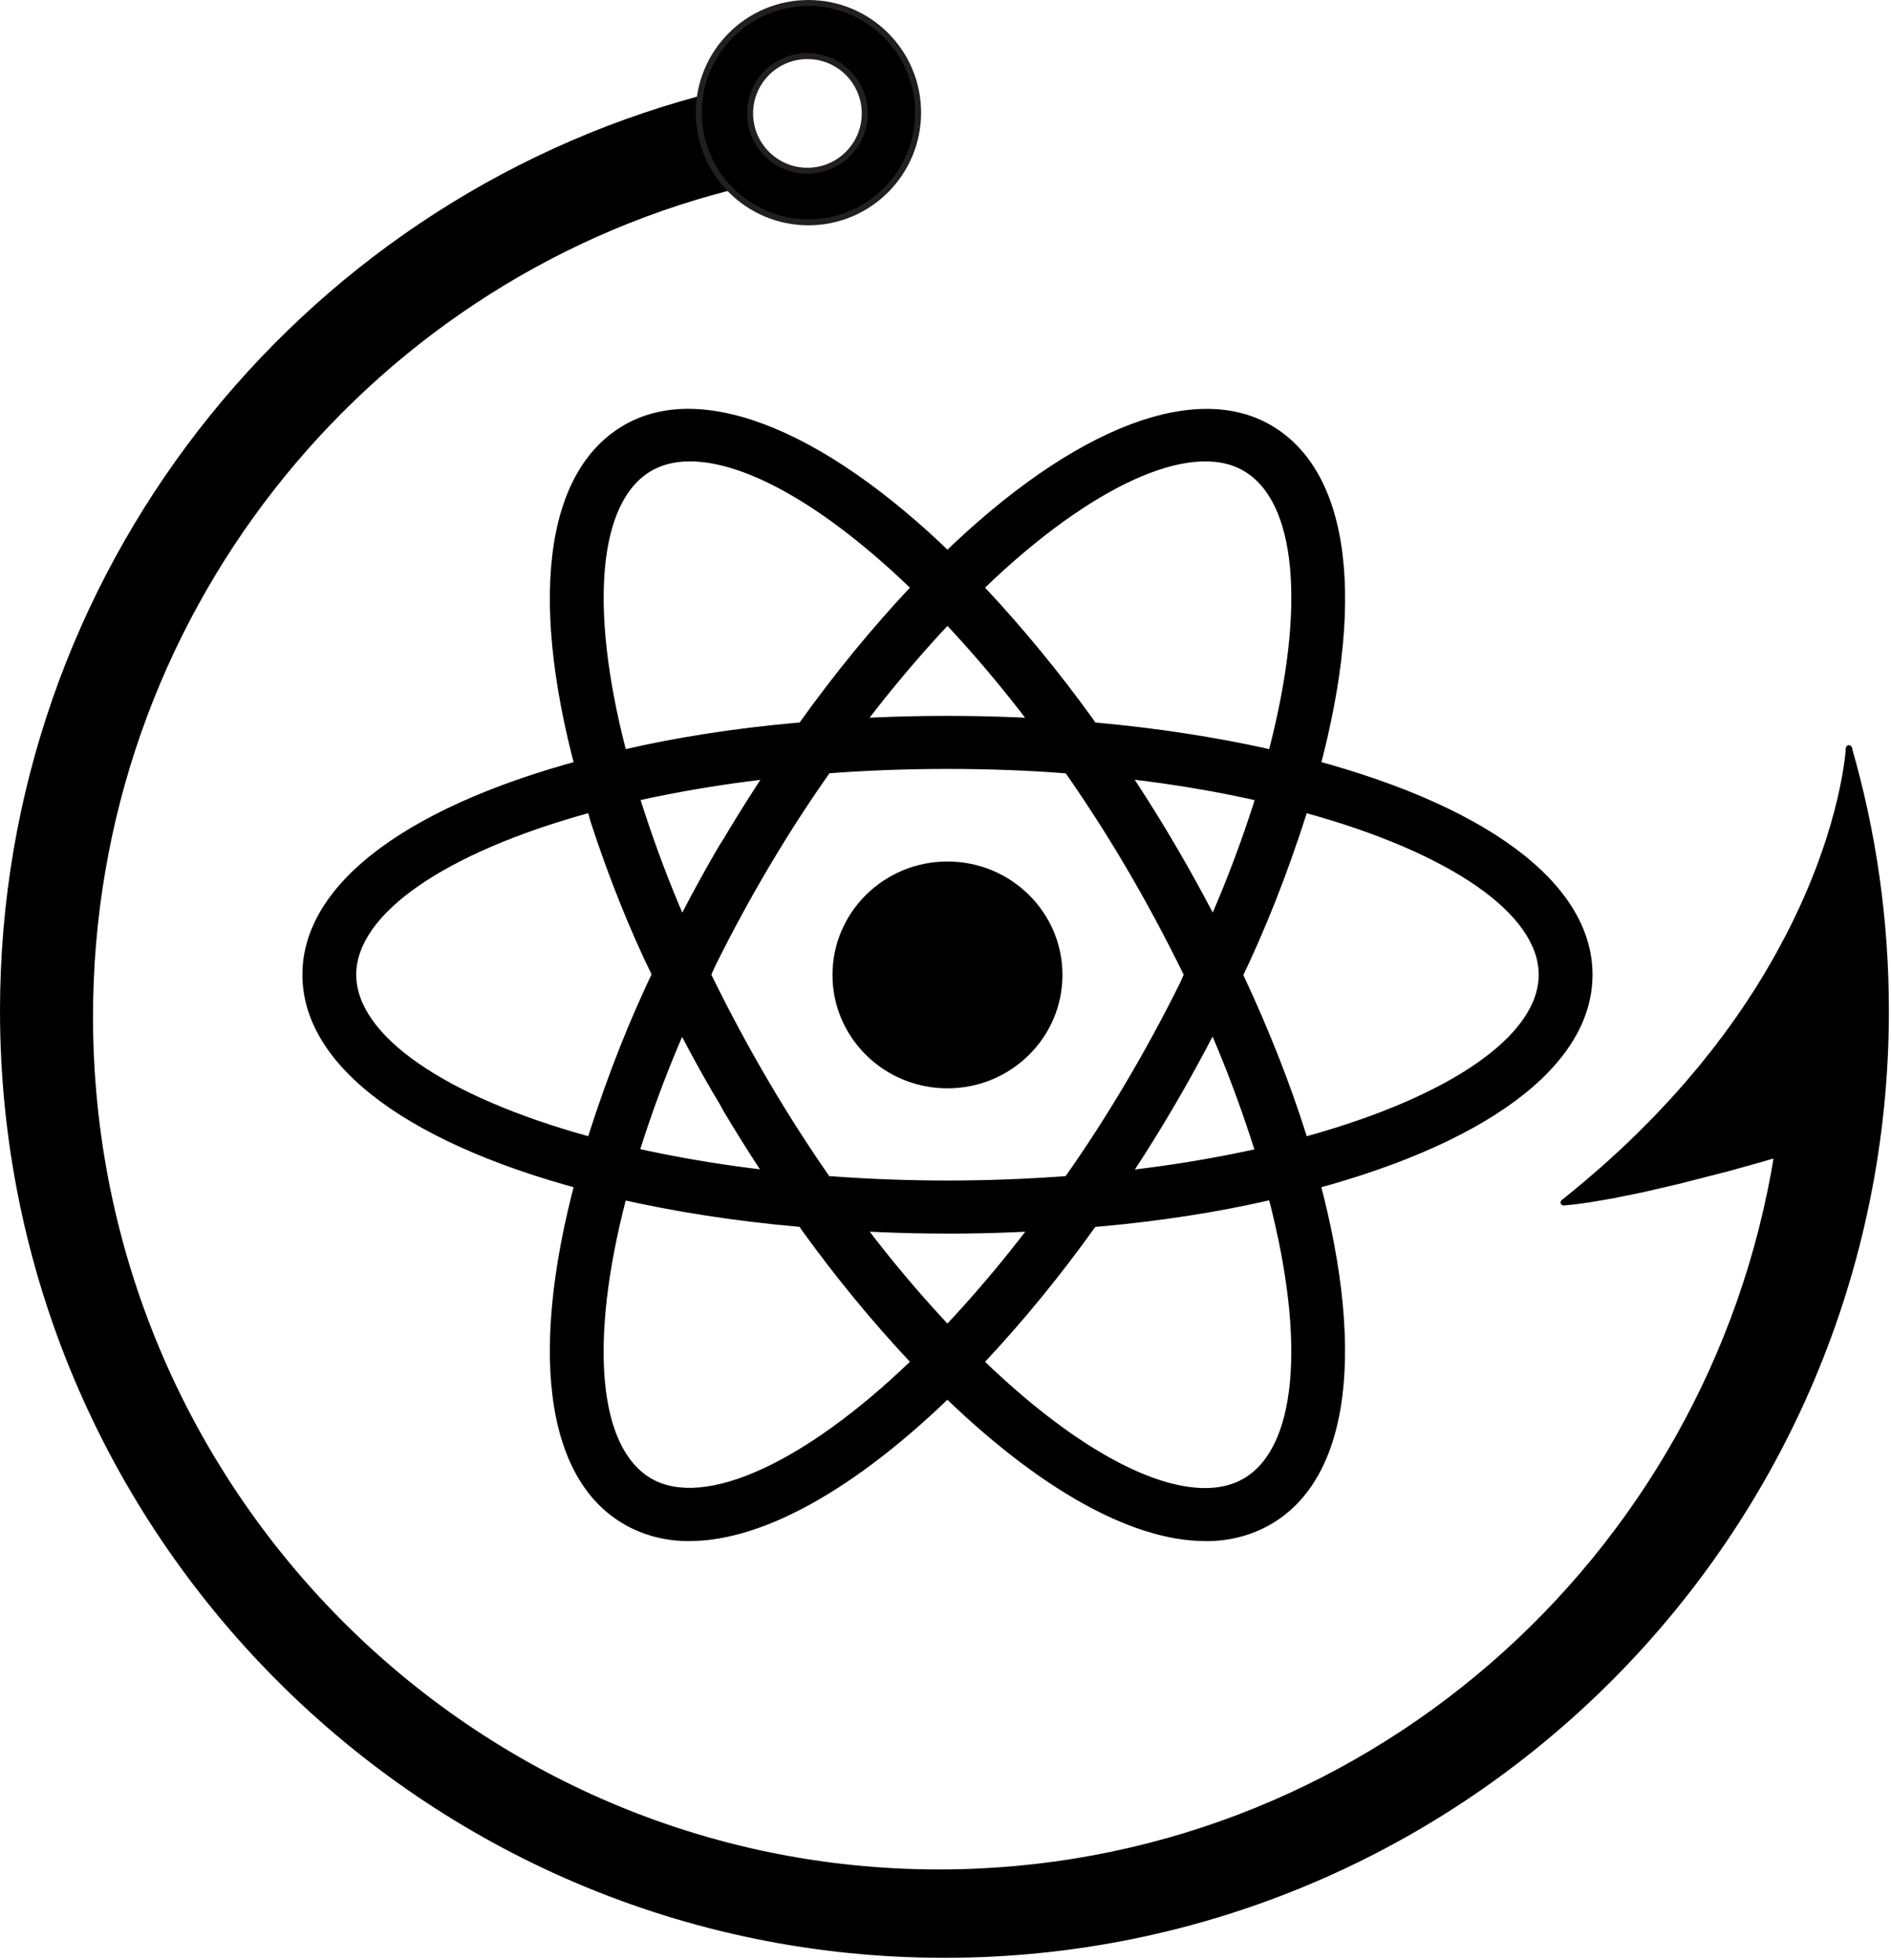 <?xml version="1.0" encoding="UTF-8" standalone="no"?><!DOCTYPE svg PUBLIC "-//W3C//DTD SVG 1.1//EN" "http://www.w3.org/Graphics/SVG/1.1/DTD/svg11.dtd"><svg width="100%" height="100%" viewBox="0 0 656 680" version="1.1" xmlns="http://www.w3.org/2000/svg" xmlns:xlink="http://www.w3.org/1999/xlink" xml:space="preserve" xmlns:serif="http://www.serif.com/" style="fill-rule:evenodd;clip-rule:evenodd;stroke-linecap:round;stroke-linejoin:round;stroke-miterlimit:1.5;"><path d="M616.555,400.361l0.254,-0.071l24.118,-46.791l0.514,-93.808c8.333,28.881 12.789,59.384 12.789,90.923c0,180.736 -146.342,327.471 -326.594,327.471c-180.252,0 -326.594,-146.735 -326.594,-327.471c0,-151.276 102.522,-278.732 241.667,-316.245c-0.229,1.555 -0.33,3.145 -0.33,4.758c0,10.051 3.909,19.196 10.316,25.968c-127.269,32.793 -221.47,149.194 -221.47,287.59c0,163.821 131.992,296.822 294.569,296.822c146.466,0 268.108,-107.947 290.761,-249.146Z" style="fill:#000;stroke:#000;stroke-width:2.08px;"/><path d="M618.843,327.899c19.577,-36.507 22.257,-64.2 22.551,-68.367l0.047,0.159l-0.514,93.808l-24.118,46.791c-6.851,2.013 -13.158,3.786 -18.949,5.345l18.695,-5.274c2.512,-15.51 3.808,-31.442 3.808,-47.676c0,-8.601 -0.364,-17.116 -1.099,-25.535l-0.421,0.749Z" style="fill:#000;stroke:#000;stroke-width:2.08px;"/><path d="M618.843,327.899l0.421,-0.749c0.735,8.419 1.099,16.934 1.099,25.535c0,16.234 -1.296,32.166 -3.808,47.676l-18.695,5.274l-1.157,0.298l-14.524,3.736l-1.977,0.457l-10.849,2.504l-2.467,0.5l-7.666,1.553l-2.632,0.453l-4.969,0.855l-2.48,0.346l-2.748,0.384l-3.991,0.385c2.651,-2.107 5.23,-4.22 7.74,-6.347l0.529,-0.434l1.882,-1.642l3.722,-3.204l1.216,-1.104l0.977,-0.852l1.698,-1.576l2.531,-2.298l1.778,-1.701l1.33,-1.234l1.28,-1.264l1.704,-1.63l2.355,-2.375l1.554,-1.534l0.826,-0.867l1.035,-1.044l3.091,-3.286l1.509,-1.583l0.39,-0.436c1.936,-2.102 3.811,-4.2 5.633,-6.287l0.021,-0.023l0.244,-0.29l4.577,-5.408l0.436,-0.543l0.383,-0.455l1.315,-1.661l2.435,-3.034l0.817,-1.073l0.685,-0.865l1.158,-1.558l1.63,-2.142l1.165,-1.616l0.922,-1.239l0.865,-1.239l1.069,-1.482l1.499,-2.196l1.081,-1.547l0.56,-0.855l0.62,-0.907l1.886,-2.917l1.1,-1.679l0.276,-0.448l0.245,-0.38l2.958,-4.835c2.055,-3.435 3.961,-6.808 5.716,-10.117Z" style="fill:#000;stroke:#000;stroke-width:2.08px;"/><g><path d="M280.454,1.042c20.993,0 38.036,17.043 38.036,38.036c0,20.993 -17.043,38.037 -38.036,38.037c-20.993,0 -38.037,-17.044 -38.037,-38.037c0,-20.993 17.044,-38.036 38.037,-38.036Zm-0.353,18.412c10.977,0 19.888,8.911 19.888,19.888c0,10.977 -8.911,19.889 -19.888,19.889c-10.977,0 -19.889,-8.912 -19.889,-19.889c0,-10.977 8.912,-19.888 19.889,-19.888Z" style="fill:#000;stroke:#231f20;stroke-width:2.08px;"/></g><path d="M328.682,298.836c-22.029,0 -39.89,17.616 -39.89,39.343c0,21.727 17.861,39.344 39.89,39.344c22.03,0 39.891,-17.617 39.891,-39.344c0,-21.727 -17.861,-39.343 -39.891,-39.343Zm-111.74,117.602l-8.798,-2.207c-65.613,-16.347 -103.237,-44.103 -103.237,-76.134c0,-32.032 37.638,-59.774 103.237,-76.135l8.798,-2.193l2.475,8.608c7.623,25.658 16.267,47.496 26.561,68.381l-1.147,-2.565l1.889,3.917l-1.889,3.918c-9.175,18.334 -17.833,40.171 -24.631,62.781l-0.783,3.035l-2.475,8.594Zm-12.896,-134.363c-49.863,13.809 -80.467,34.943 -80.467,56.022c0,21.064 30.604,42.198 80.467,56.021c7.161,-22.348 14.63,-40.902 23.246,-58.808l-1.203,2.787c-7.427,-15.147 -14.91,-33.702 -21.134,-52.808l-0.909,-3.228l0,0.014Zm236.377,134.363l-2.475,-8.622c-7.609,-25.644 -16.253,-47.468 -26.575,-68.34l1.133,2.538l-1.889,-3.917l1.889,-3.918c9.175,-18.334 17.833,-40.157 24.645,-62.767l0.783,-3.049l2.475,-8.608l8.826,2.193c65.585,16.347 103.223,44.103 103.223,76.149c0,32.045 -37.638,59.773 -103.223,76.134l-8.812,2.207Zm-9.147,-78.328c8.952,19.106 16.351,37.895 22.043,56.022c49.891,-13.837 80.467,-34.971 80.467,-56.022c0,-21.078 -30.604,-42.198 -80.467,-56.021c-7.147,22.334 -14.616,40.874 -23.246,58.794l1.203,-2.759l0,-0.014Zm-227.356,-56.118l-2.476,-8.594c-18.449,-64.119 -12.854,-110.07 15.344,-126.1c27.652,-15.74 72.06,2.856 118.594,49.952l6.336,6.414l-6.336,6.415c-16.029,16.416 -30.869,34.239 -44.226,53.152l-0.951,1.421l-2.518,3.545l-4.378,0.373c-26.225,2.083 -50.297,6.056 -73.627,11.864l3.049,-0.649l-8.811,2.207Zm35.359,-121.947c-4.994,0 -9.414,1.062 -13.148,3.186c-18.533,10.54 -21.82,47.179 -9.05,96.62c16.924,-3.931 37.499,-7.187 58.465,-9.077l1.833,-0.138c12.504,-17.436 25.064,-32.694 38.547,-47.096l-0.279,0.304c-29.093,-27.935 -56.633,-43.799 -76.368,-43.799Zm178.807,374.533l0.014,-0.013c-26.575,0 -60.702,-19.741 -96.117,-55.608l-6.336,-6.415l6.336,-6.414c16.029,-16.416 30.855,-34.239 44.198,-53.166l0.951,-1.421l2.518,-3.545l4.364,-0.373c26.225,-2.069 50.311,-6.042 73.669,-11.836l-3.049,0.635l8.797,-2.194l2.504,8.608c18.407,64.078 12.826,110.043 -15.372,126.073c-6.28,3.573 -13.819,5.669 -21.847,5.669l-0.658,0l0.028,0Zm-76.368,-62.201c29.093,27.935 56.633,43.799 76.368,43.799l0.014,0c4.98,0 9.414,-1.062 13.134,-3.187c18.533,-10.539 21.834,-47.192 9.05,-96.634c-16.952,3.946 -37.513,7.201 -58.493,9.078l-1.819,0.138c-12.49,17.45 -25.05,32.707 -38.533,47.123l0.279,-0.303l0,-0.014Zm111.727,-190.385l-8.797,-2.193c-20.323,-5.187 -44.409,-9.16 -69.082,-11.119l-1.552,-0.096l-4.364,-0.373l-2.518,-3.545c-14.28,-20.334 -29.12,-38.157 -45.275,-54.711l0.126,0.138l-6.336,-6.415l6.336,-6.414c46.506,-47.083 90.9,-65.678 118.594,-49.952c28.198,16.044 33.793,61.981 15.372,126.086l-2.504,8.594Zm-73.473,-31.369c21.302,1.917 41.527,5.021 60.312,9.215c12.798,-49.442 9.497,-86.081 -9.05,-96.62c-18.421,-10.498 -53.052,5.587 -89.516,40.612c13.19,14.098 25.75,29.356 37.289,45.372l0.965,1.421Zm-140.693,283.942l-0.644,0c-8.028,0 -15.567,-2.097 -22.057,-5.78l0.21,0.11c-28.198,-16.016 -33.793,-61.967 -15.344,-126.072l2.462,-8.608l8.797,2.193c21.54,5.352 45.304,9.118 70.592,11.201l4.378,0.373l2.504,3.545c14.294,20.348 29.134,38.171 45.303,54.725l-0.14,-0.138l6.336,6.415l-6.336,6.414c-35.4,35.867 -69.528,55.608 -96.061,55.608l0,0.014Zm-22.198,-118.21c-12.798,49.442 -9.497,86.095 9.05,96.634c18.407,10.36 53.024,-5.614 89.516,-40.612c-13.19,-14.099 -25.75,-29.37 -37.303,-45.386l-0.965,-1.42c-22.785,-2.015 -43.346,-5.27 -63.417,-9.809l3.133,0.593l-0.014,0Zm111.601,11.547c-15.343,0 -31.12,-0.662 -46.925,-1.945l-4.378,-0.373l-2.518,-3.545c-7.609,-10.595 -15.931,-23.327 -23.736,-36.405l-1.44,-2.621c-6.322,-10.457 -13.581,-23.893 -20.281,-37.633l-1.469,-3.352l-1.86,-3.918l1.86,-3.917c8.169,-17.092 15.414,-30.515 23.19,-43.606l-1.44,2.634c7.72,-13.174 16.211,-26.307 25.176,-39.026l2.518,-3.545l4.378,-0.372c14.056,-1.242 30.407,-1.959 46.925,-1.959c16.519,0 32.87,0.717 49.024,2.11l-2.098,-0.151l4.364,0.372l2.504,3.545c16.462,22.983 32.086,49.207 45.485,76.701l1.455,3.31l1.888,3.918l-1.888,3.918c-14.798,30.79 -30.436,57.015 -48.101,81.735l1.161,-1.724l-2.504,3.545l-4.364,0.373c-15.791,1.283 -31.596,1.945 -46.939,1.945l0.013,-0.014Zm-40.967,-19.934c27.596,2.042 54.339,2.042 81.963,0c14.043,-19.934 27.666,-42.819 39.541,-66.712l1.412,-3.146c-13.245,-27.01 -26.882,-49.896 -42.128,-71.596l1.161,1.739c-12.266,-0.98 -26.547,-1.532 -40.968,-1.532c-14.42,0 -28.701,0.552 -42.841,1.642l1.874,-0.11c-14.099,19.961 -27.736,42.847 -39.583,66.767l-1.385,3.09c13.302,27.039 26.939,49.924 42.157,71.638l-1.189,-1.794l-0.014,0.014Z" style="fill:#000;fill-rule:nonzero;"/></svg>